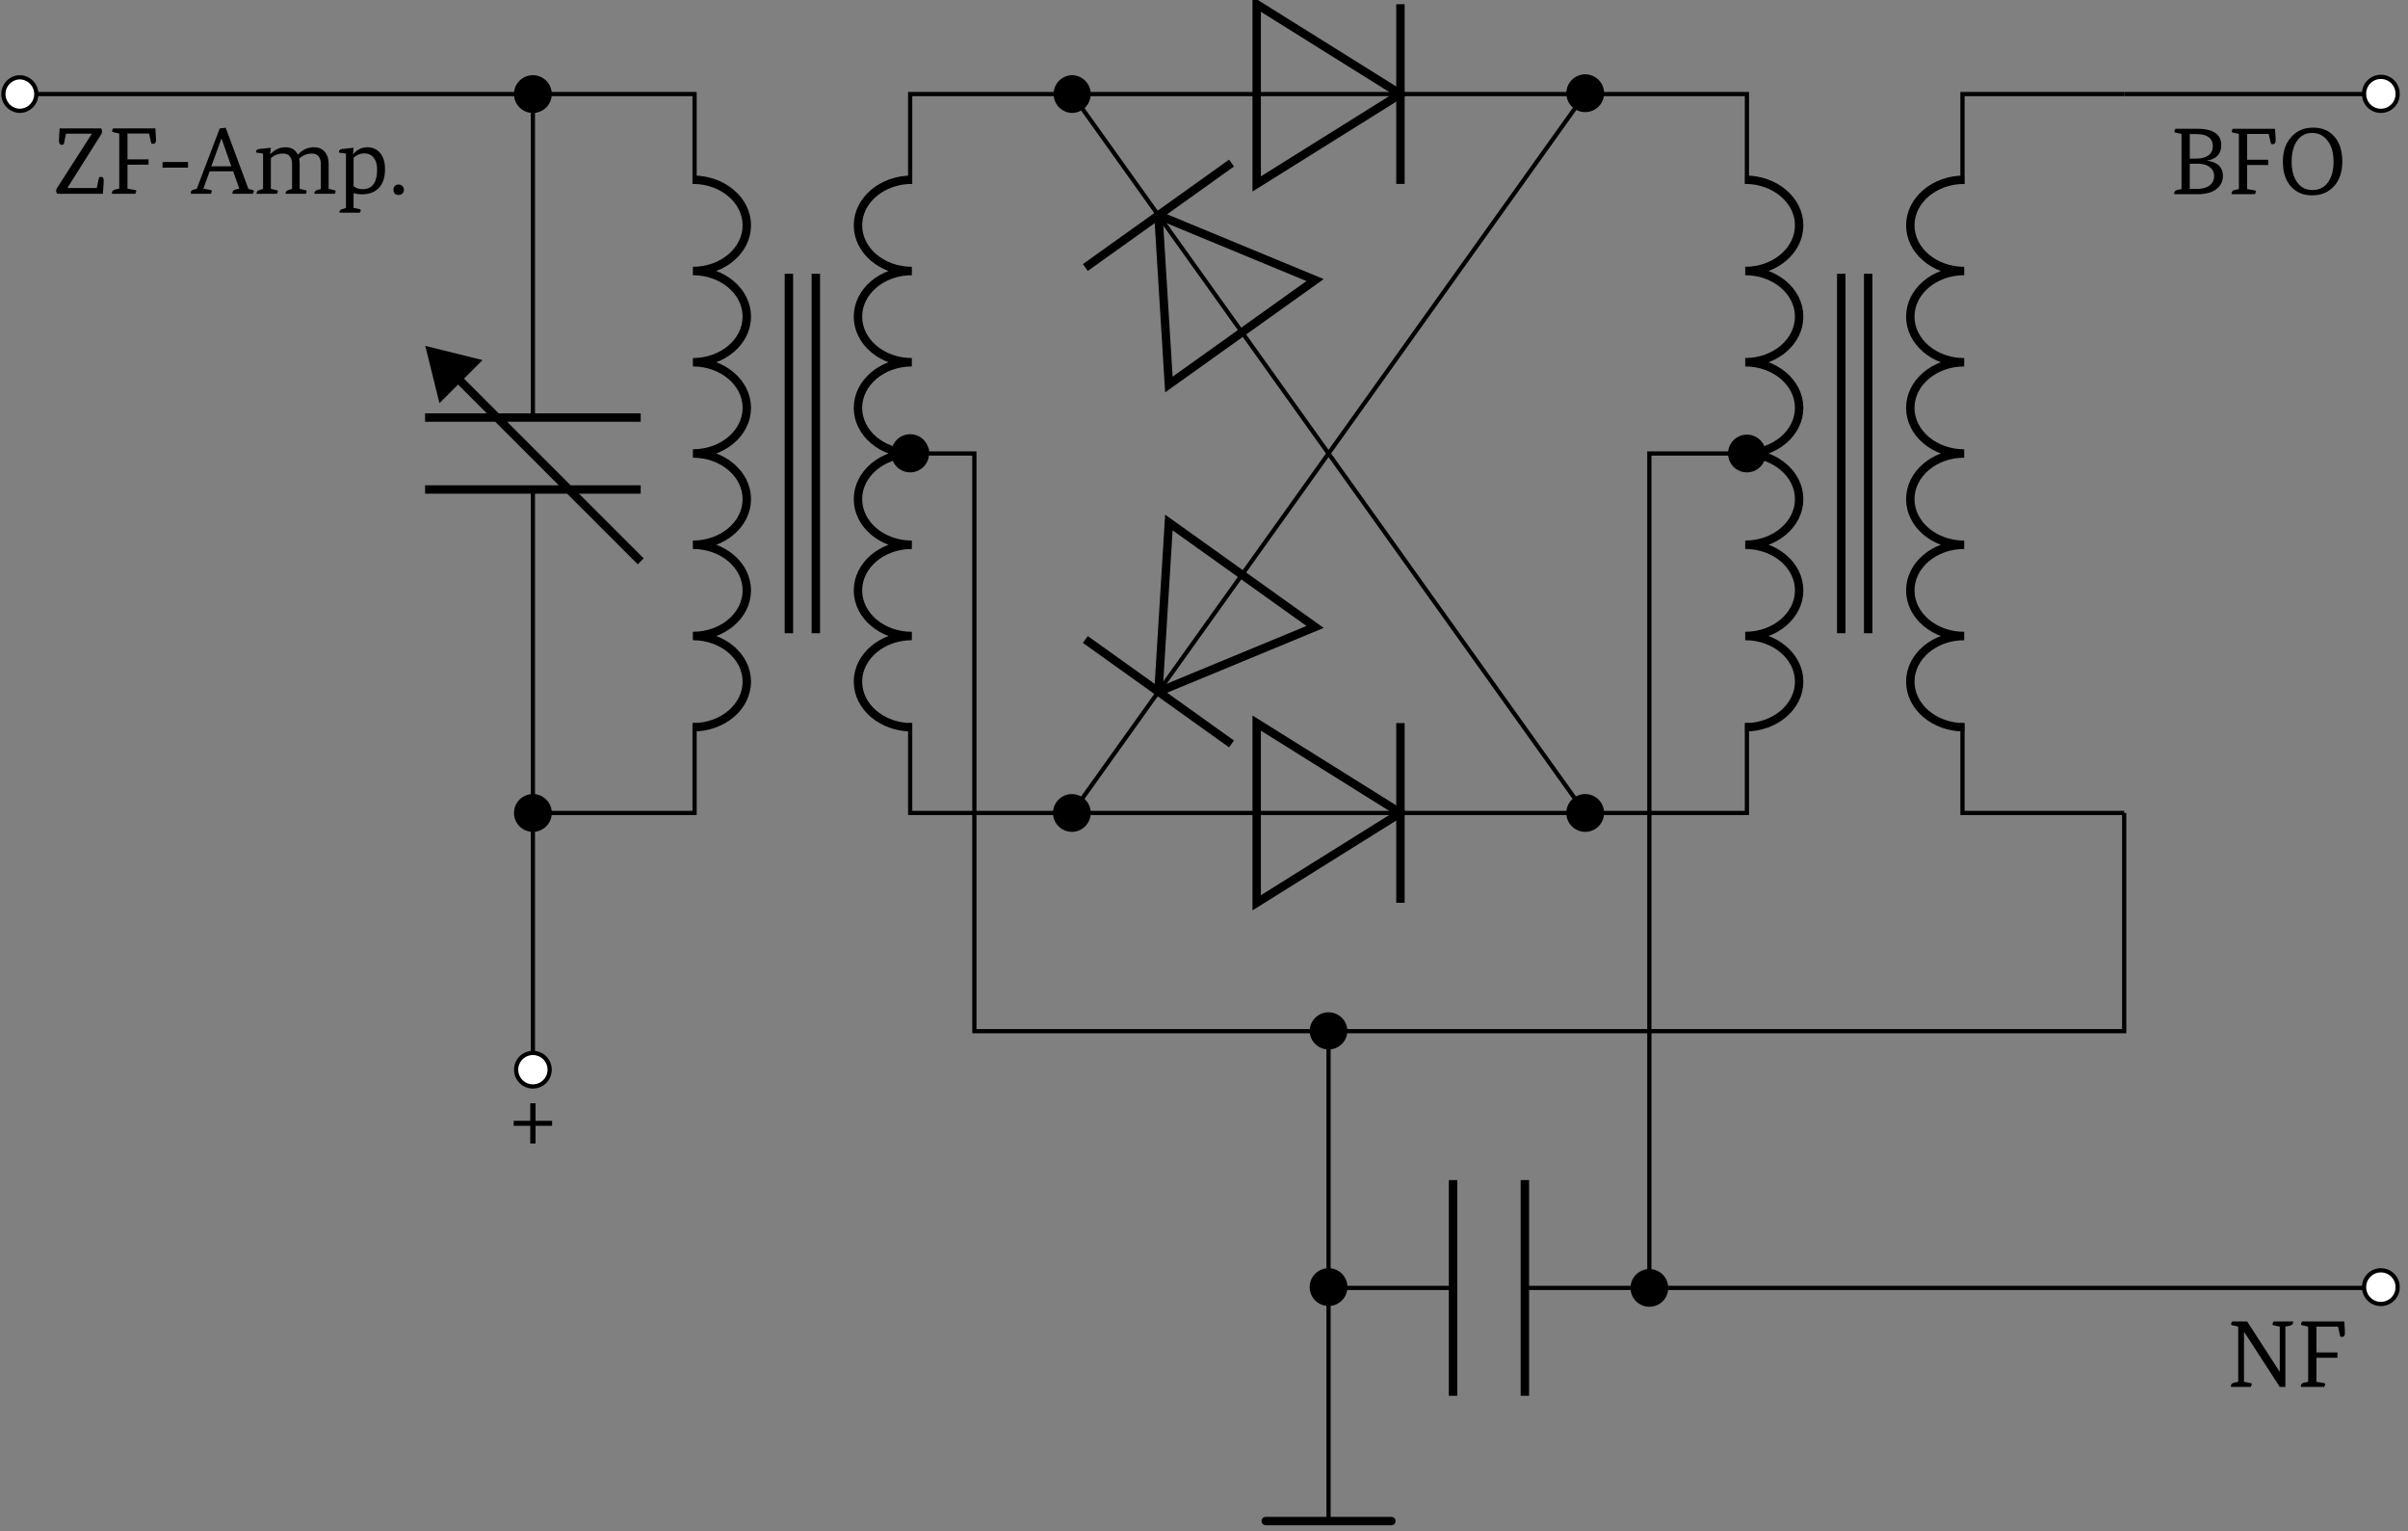 <svg xmlns="http://www.w3.org/2000/svg" xmlns:xlink="http://www.w3.org/1999/xlink" width="454.56" height="288.914" viewBox="0 0 454.56 288.914"><rect x="0" y="0" width="454.56" height="288.914" fill="#808080" stroke="none"/><g transform="scale(2)"><defs><path id="c" d="M2.484-3.031h1.563v.469H2.484v1.671h-.5v-1.671H.422v-.47h1.562v-1.655h.5Zm0 0"/><path id="j" d="M3.64-5.656v-.016H1.204l-.203 1a.46.46 0 0 1-.203.047q-.251 0-.25-.39 0-.373.062-1.157h3.907a.53.53 0 0 1 .093.297.5.5 0 0 1-.093.281L1.344-.562v.015h2.765l.22-1.015a.7.7 0 0 1 .218-.032q.217 0 .219.36c0 .218-.028.632-.079 1.234H.438Q.28-.06.282-.281q0-.123.063-.235Zm0 0"/><path id="k" d="M4.5-6.172q.062.751.063 1.063c0 .261-.086.39-.25.39a.5.5 0 0 1-.188-.031l-.219-.937H1.875v2.437h1.984v.5H1.875v2.266l.703.125q.124.017.125.093 0 .048-.094.266H.422a.16.16 0 0 1-.016-.078Q.404-.324.72-.406l.375-.078v-5.203l-.547-.125c-.086-.02-.125-.055-.125-.11q0-.075.094-.25Zm0 0"/><path id="l" d="M2.953-2.469H.547V-3h2.406Zm0 0"/><path id="m" d="m4.484-.484-.578-1.641H1.688l-.594 1.64.672.126q.124.017.125.093 0 .066-.094.266H-.078a.2.2 0 0 1-.016-.078Q-.096-.342.22-.406l.25-.063L2.64-6.172l.562-.062L5.343-.47l.391.11q.124.034.125.093 0 .048-.093.266H3.859a.16.16 0 0 1-.015-.078q-.002-.246.297-.328Zm-2.64-2.11h1.89l-.921-2.61h-.016Zm0 0"/><path id="n" d="m7.094-.469.531.125q.124.017.125.11A.35.35 0 0 1 7.656 0h-1.89a.1.1 0 0 1-.016-.062c0-.133.094-.235.281-.297l.328-.11V-2.75c0-.695-.289-1.047-.859-1.047q-.674.002-1.187.485.046.315.046.515v2.328l.532.125q.124.017.125.11A.4.4 0 0 1 4.937 0H3.032v-.062c0-.133.094-.235.281-.297l.329-.11V-2.75c0-.695-.29-1.047-.86-1.047-.437 0-.82.149-1.14.438v2.89l.53.125q.125.017.126.11A.35.35 0 0 1 2.203 0H.313a.1.1 0 0 1-.016-.062c0-.133.094-.235.281-.297l.328-.11v-3.328l-.64-.094a.1.1 0 0 1-.016-.062q0-.246.328-.281l1.063-.11-.063.594h.031q.61-.64 1.422-.64.828 0 1.156.702.64-.703 1.532-.703.638 0 1 .422.375.41.375 1.172Zm0 0"/><path id="o" d="M.86 1.328v-5.125L.202-3.89v-.062q0-.246.328-.281l1.047-.11-.047.594h.032q.527-.64 1.312-.64.762 0 1.219.546.452.55.453 1.516 0 1.188-.61 1.797-.562.579-1.593.578c-.25 0-.508-.04-.766-.11v1.391l.547.11q.124.03.125.125a.3.3 0 0 1-.094.218H.266A.13.13 0 0 1 .25 1.72q0-.205.281-.282Zm1.734-5.14q-.581 0-1.016.421v2.672q.358.282.844.282 1.373 0 1.375-1.844 0-.733-.328-1.125-.314-.405-.875-.406m0 0"/><path id="p" d="M.406-.375a.5.5 0 0 1 .125-.36.48.48 0 0 1 .36-.14c.132 0 .25.047.343.14a.47.47 0 0 1 .157.36.47.47 0 0 1-.157.36.5.5 0 0 1-.343.124.52.52 0 0 1-.36-.125.5.5 0 0 1-.125-.359m0 0"/><path id="q" d="M2.563-6.172q2.28 0 2.28 1.547 0 1.208-1.312 1.453v.016Q4.998-2.95 5-1.72q0 .767-.61 1.235Q3.764 0 2.626 0H.422a.16.16 0 0 1-.016-.078Q.404-.324.72-.406l.375-.078v-5.203l-.547-.125c-.086-.02-.125-.055-.125-.11q0-.075.094-.25ZM2.53-.5q.811.001 1.235-.344c.27-.219.406-.508.406-.875q0-.527-.422-.843-.41-.312-1.172-.313h-.703V-.5ZM2.47-3.36q.78 0 1.203-.328.375-.311.375-.828 0-1.155-1.578-1.156h-.594v2.313Zm0 0"/><path id="r" d="M3.266-.39q.92 0 1.453-.72c.351-.476.531-1.132.531-1.968q0-1.248-.562-1.969-.552-.733-1.454-.734-.907.001-1.421.734-.516.72-.516 1.969 0 1.254.531 1.969.528.719 1.438.718m-.047.5q-1.22 0-1.969-.813Q.467-1.56.469-3.078q0-1.512.844-2.375.761-.827 2.015-.828 1.247 0 1.985.828c.507.562.765 1.355.765 2.375q0 1.501-.828 2.375-.784.813-2.031.812m0 0"/><path id="s" d="M6.266-6.172c.007.031.015.059.015.078q0 .236-.312.313l-.422.093V0h-.531l-3.36-5.187h-.015v4.703l.609.125q.124.017.125.093 0 .048-.094.266H.421a.16.16 0 0 1-.015-.078Q.404-.324.72-.406l.375-.078v-5.203l-.547-.125c-.086-.02-.125-.055-.125-.11q0-.075.094-.25h1.422L5-1.437h.016v-4.25l-.563-.125c-.086-.02-.125-.055-.125-.11q-.001-.075.11-.25Zm0 0"/><clipPath id="a"><path d="M.066 7H4v4H.066Zm0 0"/></clipPath><clipPath id="b"><path d="M.066 1H10v16H.066Zm0 0"/></clipPath><clipPath id="d"><path d="M223 7h3.496v4H223Zm0 0"/></clipPath><clipPath id="e"><path d="M217 1h9.496v16H217Zm0 0"/></clipPath><clipPath id="f"><path d="M223 119h3.496v5H223Zm0 0"/></clipPath><clipPath id="g"><path d="M217 114h9.496v15H217Zm0 0"/></clipPath><clipPath id="h"><path d="M125 133h1v10.918h-1Zm0 0"/></clipPath><clipPath id="i"><path d="M119 143h13v.918h-13Zm0 0"/></clipPath></defs><path fill="none" stroke="#000" stroke-miterlimit="10" stroke-width=".398" d="M1.848 8.875H26.07m0 0h24.227"/><g clip-path="url(#a)"><path fill="#FFF" d="M3.426 8.875c0-.871-.707-1.582-1.578-1.582a1.583 1.583 0 0 0 0 3.164 1.58 1.58 0 0 0 1.578-1.582m0 0"/></g><g clip-path="url(#b)"><path fill="none" stroke="#000" stroke-miterlimit="10" stroke-width=".398" d="M3.426 8.875c0-.871-.707-1.582-1.578-1.582a1.583 1.583 0 0 0 0 3.164 1.58 1.58 0 0 0 1.578-1.582Zm0 0"/></g><path stroke="#000" stroke-miterlimit="10" stroke-width=".398" d="M51.879 8.875a1.583 1.583 0 1 0-3.166.002 1.583 1.583 0 0 0 3.166-.002Zm0 0"/><path fill="none" stroke="#000" stroke-linejoin="bevel" stroke-miterlimit="10" stroke-width=".794" d="M65.398 16.957c2.813 0 5.09 1.93 5.09 4.305 0 2.379-2.277 4.308-5.09 4.308 2.813 0 5.09 1.926 5.09 4.305s-2.277 4.305-5.09 4.305c2.813 0 5.09 1.93 5.09 4.304 0 2.38-2.277 4.305-5.09 4.305 2.813 0 5.09 1.93 5.09 4.309 0 2.375-2.277 4.304-5.09 4.304 2.813 0 5.09 1.926 5.09 4.305s-2.277 4.305-5.09 4.305c2.813 0 5.09 1.93 5.09 4.308 0 2.375-2.277 4.305-5.09 4.305M86.066 68.625c-2.808 0-5.086-1.93-5.086-4.305 0-2.379 2.278-4.308 5.086-4.308-2.808 0-5.086-1.926-5.086-4.305s2.278-4.305 5.086-4.305c-2.808 0-5.086-1.93-5.086-4.304 0-2.38 2.278-4.309 5.086-4.309-2.808 0-5.086-1.926-5.086-4.305 0-2.375 2.278-4.304 5.086-4.304-2.808 0-5.086-1.926-5.086-4.305s2.278-4.305 5.086-4.305c-2.808 0-5.086-1.93-5.086-4.308 0-2.375 2.278-4.305 5.086-4.305"/><path fill="none" stroke="#000" stroke-miterlimit="10" stroke-width=".398" d="M50.297 8.875h15.262v8.48m0 50.872v8.48H50.297m50.875-67.832H85.906v8.48m0 50.872v8.48h15.266"/><path fill="none" stroke="#000" stroke-miterlimit="10" stroke-width=".794" d="M77.004 59.75V25.832M74.46 59.75V25.832"/><path fill="none" stroke="#000" stroke-miterlimit="10" stroke-width=".398" d="M50.297 8.875v30.523m0 6.786V88.82m0 0v12.114"/><path fill="none" stroke="#000" stroke-miterlimit="10" stroke-width=".794" d="M40.121 46.184h20.352M40.12 39.398h20.352M60.473 52.965 43.375 35.867"/><path stroke="#000" stroke-miterlimit="10" stroke-width=".794" d="m40.684 33.18 1.011 4.086 3.075-3.075Zm0 0"/><path stroke="#000" stroke-miterlimit="10" stroke-width=".398" d="M51.879 76.707a1.58 1.58 0 0 0-1.582-1.582 1.583 1.583 0 1 0 1.582 1.582Zm0 0"/><path fill="#FFF" stroke="#000" stroke-miterlimit="10" stroke-width=".398" d="M51.879 100.934a1.58 1.58 0 0 0-1.582-1.582 1.58 1.58 0 1 0 0 3.16 1.58 1.58 0 0 0 1.582-1.578Zm0 0"/><use xlink:href="#c" x="48.063" y="108.787"/><path fill="none" stroke="#000" stroke-miterlimit="10" stroke-width=".398" d="M101.172 8.875h17.441m13.567 0h17.441"/><path fill="none" stroke="#000" stroke-miterlimit="10" stroke-width=".794" d="M132.18 8.875 118.613.398v16.957Zm0 0"/><path fill="none" stroke="#000" stroke-miterlimit="10" stroke-width=".398" d="M132.18 8.875h-13.567"/><path fill="none" stroke="#000" stroke-miterlimit="10" stroke-width=".794" d="M132.18 17.355V.398"/><path fill="none" stroke="#000" stroke-linejoin="bevel" stroke-miterlimit="10" stroke-width=".794" d="M164.723 16.957c2.812 0 5.09 1.93 5.09 4.305 0 2.379-2.278 4.308-5.09 4.308 2.812 0 5.09 1.926 5.09 4.305s-2.278 4.305-5.09 4.305c2.812 0 5.09 1.93 5.09 4.304 0 2.38-2.278 4.305-5.09 4.305 2.812 0 5.09 1.93 5.09 4.309 0 2.375-2.278 4.304-5.09 4.304 2.812 0 5.09 1.926 5.09 4.305s-2.278 4.305-5.09 4.305c2.812 0 5.09 1.93 5.09 4.308 0 2.375-2.278 4.305-5.09 4.305M185.39 68.625c-2.808 0-5.085-1.93-5.085-4.305 0-2.379 2.277-4.308 5.086-4.308-2.809 0-5.086-1.926-5.086-4.305s2.277-4.305 5.086-4.305c-2.809 0-5.086-1.93-5.086-4.304 0-2.38 2.277-4.309 5.086-4.309-2.809 0-5.086-1.926-5.086-4.305 0-2.375 2.277-4.304 5.086-4.304-2.809 0-5.086-1.926-5.086-4.305s2.277-4.305 5.086-4.305c-2.809 0-5.086-1.93-5.086-4.308 0-2.375 2.277-4.305 5.086-4.305"/><path fill="none" stroke="#000" stroke-miterlimit="10" stroke-width=".398" d="M149.621 8.875h15.262v8.48m0 50.872v8.48H149.62m50.871-67.832H185.23v8.48m0 50.872v8.48h15.262"/><path fill="none" stroke="#000" stroke-miterlimit="10" stroke-width=".794" d="M176.328 59.75V25.832m-2.543 33.918V25.832"/><path fill="none" stroke="#000" stroke-miterlimit="10" stroke-width=".398" d="M101.172 76.707h17.441m13.567 0h17.441"/><path fill="none" stroke="#000" stroke-miterlimit="10" stroke-width=".794" d="m132.18 76.707-13.567-8.48v16.957Zm0 0"/><path fill="none" stroke="#000" stroke-miterlimit="10" stroke-width=".398" d="M132.18 76.707h-13.567"/><path fill="none" stroke="#000" stroke-miterlimit="10" stroke-width=".794" d="M132.18 85.184V68.227"/><path fill="none" stroke="#000" stroke-miterlimit="10" stroke-width=".398" d="m101.172 8.875 8.168 11.437m7.887 11.04 8.168 11.437"/><path fill="none" stroke="#000" stroke-miterlimit="10" stroke-width=".794" d="m109.34 20.312 14.785 6.114-13.8 9.855Zm0 0"/><path fill="none" stroke="#000" stroke-miterlimit="10" stroke-width=".398" d="m109.34 20.312 7.887 11.04"/><path fill="none" stroke="#000" stroke-miterlimit="10" stroke-width=".794" d="m102.441 25.242 13.797-9.855"/><path stroke="#000" stroke-miterlimit="10" stroke-width=".398" d="M102.75 8.875c0-.871-.707-1.582-1.578-1.582a1.583 1.583 0 0 0 0 3.164 1.58 1.58 0 0 0 1.578-1.582Zm0 0"/><path fill="none" stroke="#000" stroke-miterlimit="10" stroke-width=".398" d="m125.395 42.79 12.113 16.96m0 0 12.113 16.957"/><path stroke="#000" stroke-miterlimit="10" stroke-width=".398" d="M151.203 76.707a1.583 1.583 0 1 0-3.166.002 1.583 1.583 0 0 0 3.166-.002Zm0 0"/><path fill="none" stroke="#000" stroke-miterlimit="10" stroke-width=".398" d="m101.172 76.707 8.168-11.437m7.887-11.04 8.168-11.44"/><path fill="none" stroke="#000" stroke-miterlimit="10" stroke-width=".794" d="m109.34 65.27.984-15.97 13.801 9.856Zm0 0"/><path fill="none" stroke="#000" stroke-miterlimit="10" stroke-width=".398" d="m109.34 65.27 7.887-11.04"/><path fill="none" stroke="#000" stroke-miterlimit="10" stroke-width=".794" d="m116.238 70.195-13.797-9.855"/><path stroke="#000" stroke-miterlimit="10" stroke-width=".398" d="M102.75 76.707a1.58 1.58 0 1 0-3.16 0c0 .871.707 1.582 1.582 1.582.871 0 1.578-.71 1.578-1.582Zm0 0"/><path fill="none" stroke="#000" stroke-miterlimit="10" stroke-width=".398" d="m125.395 42.79 12.113-16.958m0 0L149.62 8.875"/><path stroke="#000" stroke-miterlimit="10" stroke-width=".398" d="M151.203 8.875a1.583 1.583 0 1 0-3.162.002 1.583 1.583 0 0 0 3.162-.002Zm0 0"/><path fill="none" stroke="#000" stroke-miterlimit="10" stroke-width=".398" d="M85.906 42.79h3.031m0 0h3.028v27.253m0 0v27.254h16.715m0 0h91.812v-20.59"/><path stroke="#000" stroke-miterlimit="10" stroke-width=".398" d="M87.488 42.79a1.58 1.58 0 1 0-3.159.002 1.58 1.58 0 0 0 3.16-.003ZM126.977 97.297a1.582 1.582 0 0 0-3.164 0 1.583 1.583 0 0 0 3.164 0Zm0 0"/><path fill="none" stroke="#000" stroke-miterlimit="10" stroke-width=".398" d="M125.395 97.297v12.113m0 0v12.113h11.75m6.78 0h11.75V42.79h9.208m0 0"/><path fill="none" stroke="#000" stroke-miterlimit="10" stroke-width=".794" d="M137.145 111.348v20.351m6.78-20.351v20.351"/><path stroke="#000" stroke-miterlimit="10" stroke-width=".398" d="M126.977 121.523a1.583 1.583 0 1 0-3.162.002 1.583 1.583 0 0 0 3.162-.002ZM157.258 121.523a1.58 1.58 0 1 0-3.16 0 1.58 1.58 0 1 0 3.16 0ZM166.465 42.79a1.58 1.58 0 0 0-1.582-1.58 1.58 1.58 0 1 0 0 3.161 1.58 1.58 0 0 0 1.582-1.582Zm0 0"/><path fill="none" stroke="#000" stroke-miterlimit="10" stroke-width=".398" d="M200.492 8.875h12.113m0 0h12.114"/><g clip-path="url(#d)"><path fill="#FFF" d="M226.3 8.875a1.583 1.583 0 1 0-3.165.002 1.583 1.583 0 0 0 3.166-.002m0 0"/></g><g clip-path="url(#e)"><path fill="none" stroke="#000" stroke-miterlimit="10" stroke-width=".398" d="M226.3 8.875a1.583 1.583 0 1 0-3.165.002 1.583 1.583 0 0 0 3.166-.002Zm0 0"/></g><path fill="none" stroke="#000" stroke-miterlimit="10" stroke-width=".398" d="M155.676 121.523h34.523m0 0h34.52"/><g clip-path="url(#f)"><path fill="#FFF" d="M226.3 121.523a1.583 1.583 0 1 0-3.162.002 1.583 1.583 0 0 0 3.163-.002m0 0"/></g><g clip-path="url(#g)"><path fill="none" stroke="#000" stroke-miterlimit="10" stroke-width=".398" d="M226.3 121.523a1.583 1.583 0 1 0-3.162.002 1.583 1.583 0 0 0 3.163-.002Zm0 0"/></g><path fill="none" stroke="#000" stroke-miterlimit="10" stroke-width=".398" d="M125.395 121.523v6.055m0 0v6.059"/><g clip-path="url(#h)"><path fill="none" stroke="#000" stroke-miterlimit="10" stroke-width=".398" d="M125.395 133.637v9.883"/></g><g clip-path="url(#i)"><path fill="none" stroke="#000" stroke-linecap="round" stroke-miterlimit="10" stroke-width=".794" d="M119.465 143.52h11.86"/></g><use xlink:href="#j" x="5.022" y="18.287"/><use xlink:href="#k" x="10.159" y="18.287"/><use xlink:href="#l" x="14.795" y="18.287"/><use xlink:href="#m" x="18.1" y="18.287"/><use xlink:href="#n" x="23.924" y="18.287"/><use xlink:href="#o" x="31.794" y="18.287"/><use xlink:href="#p" x="36.734" y="18.287"/><use xlink:href="#q" x="204.809" y="18.323"/><use xlink:href="#k" x="210.223" y="18.323"/><use xlink:href="#r" x="215.002" y="18.323"/><use xlink:href="#s" x="210.16" y="130.862"/><use xlink:href="#k" x="216.762" y="130.862"/></g></svg>